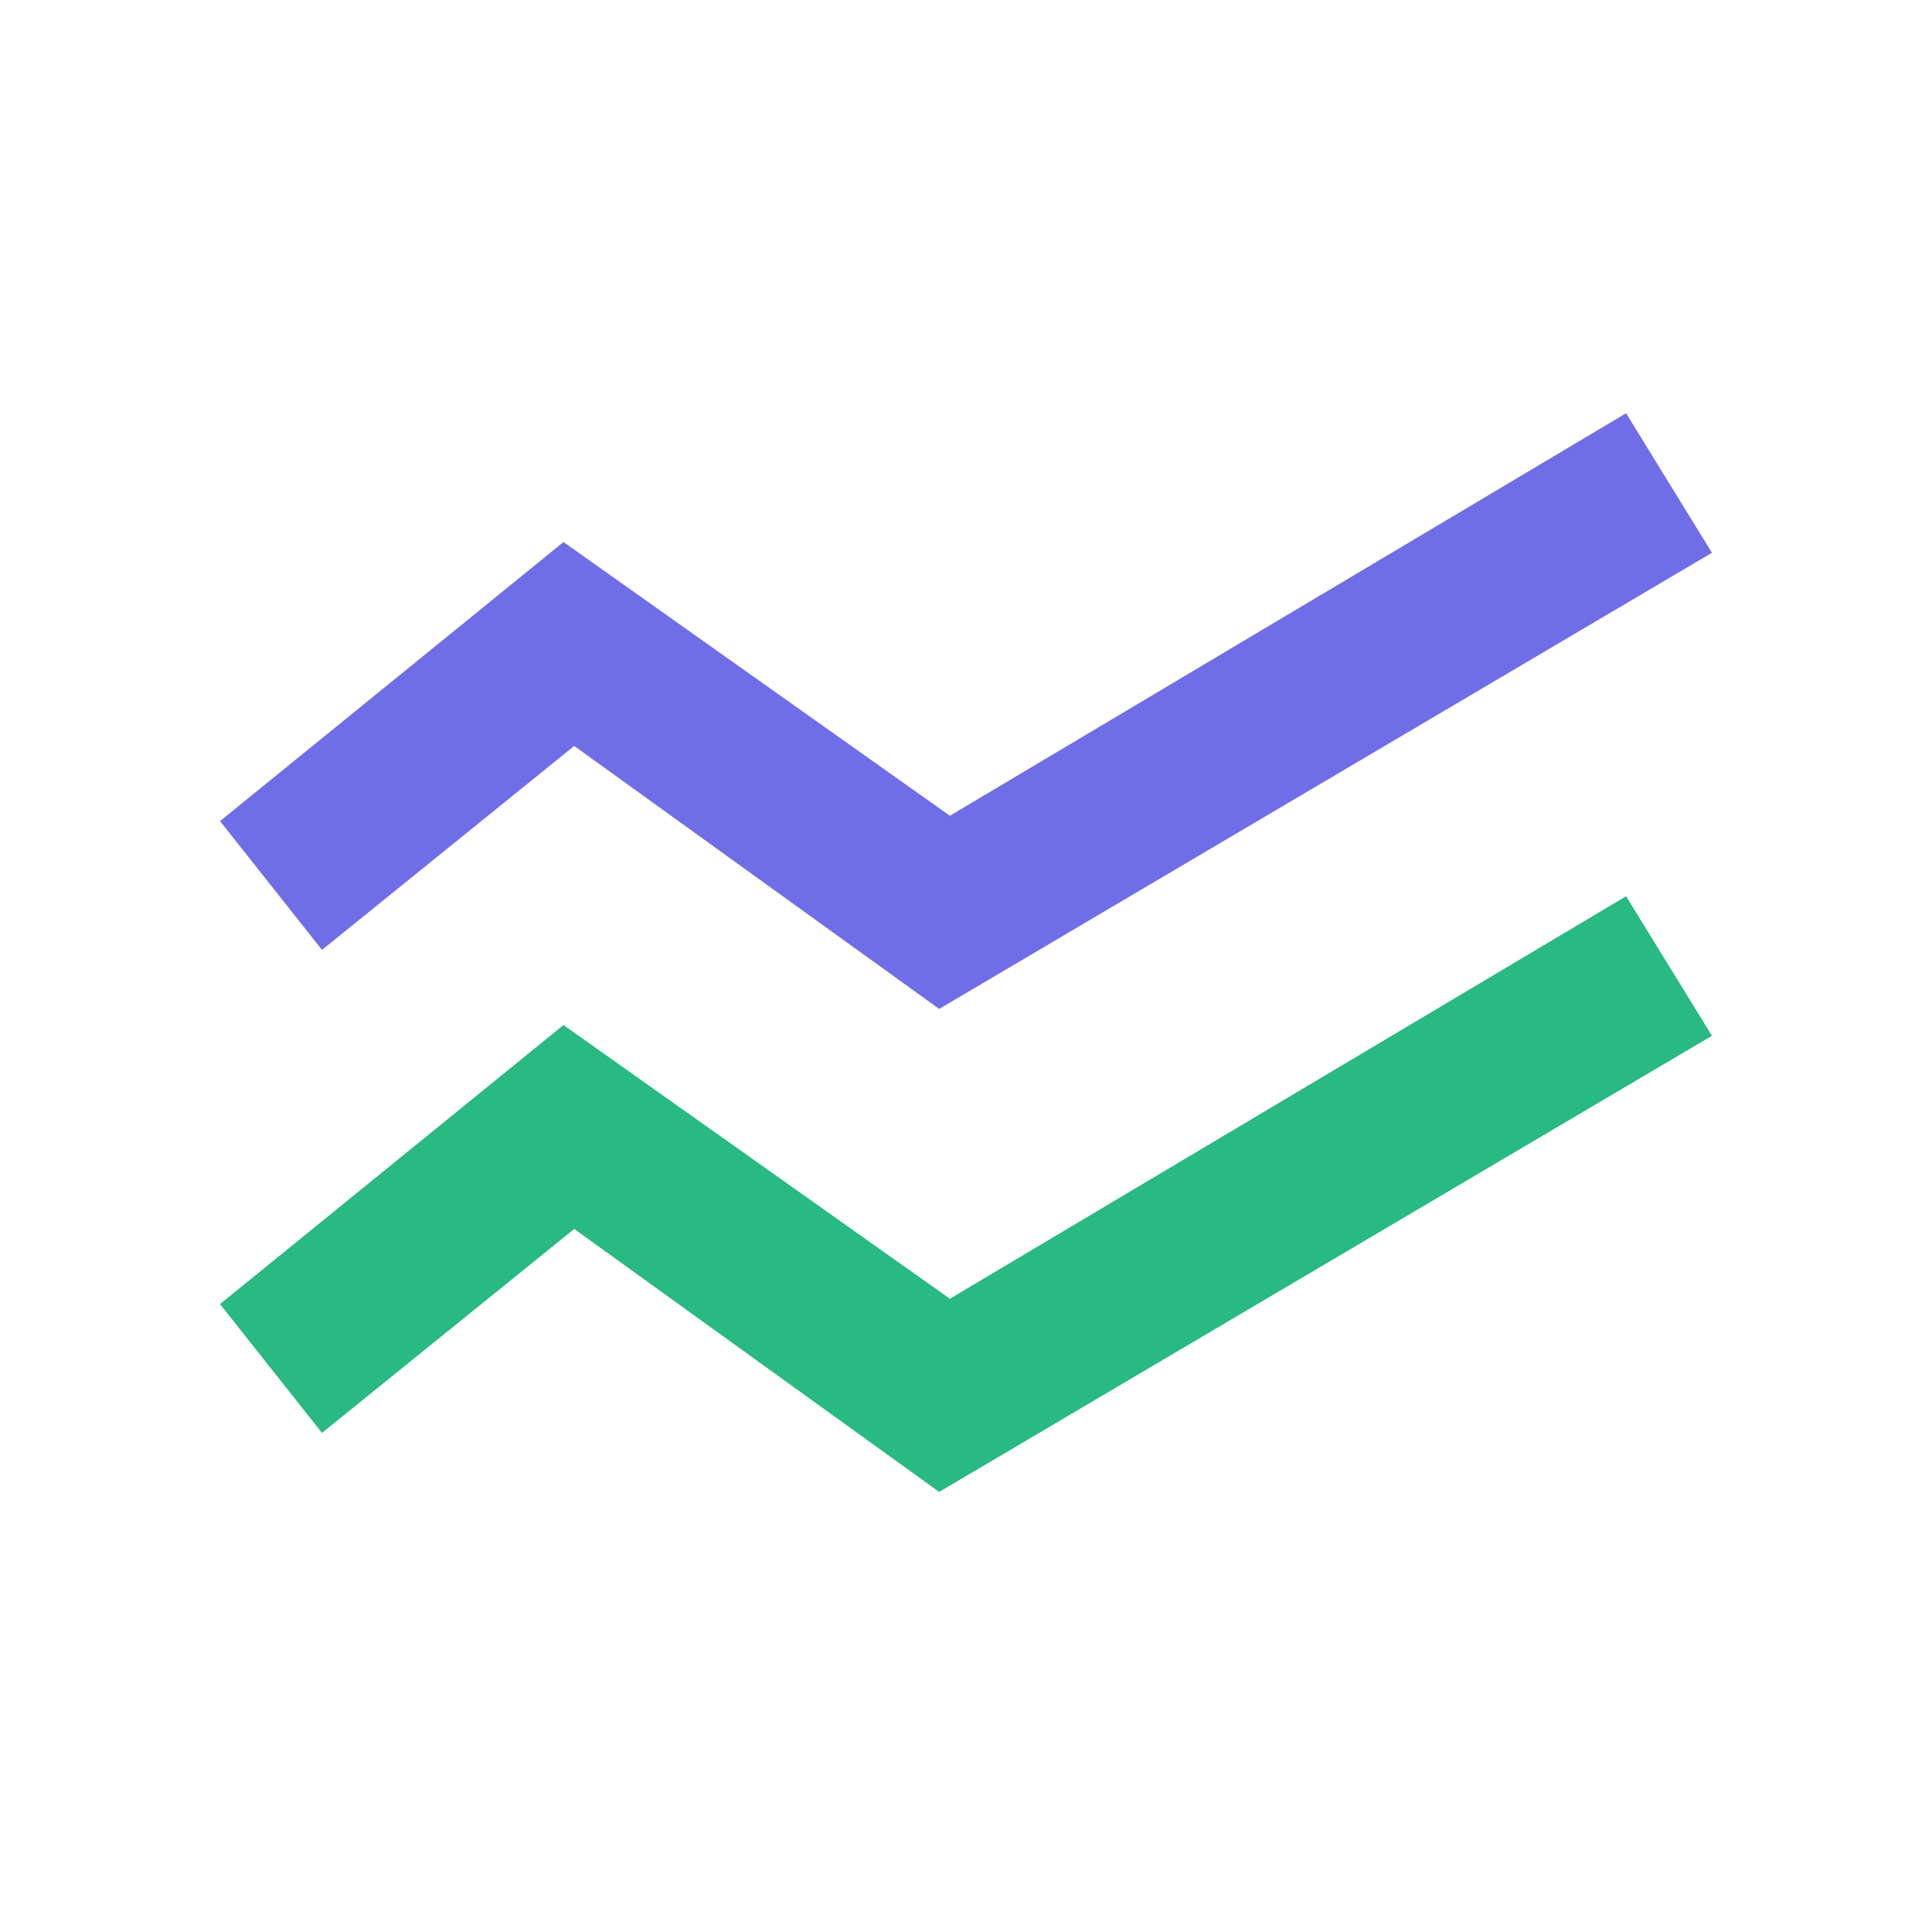 <svg viewBox="0 0 1024 1024" version="1.1" xmlns="http://www.w3.org/2000/svg" p-id="2174" width="128" height="128"><path d="M497.778 790.756L304.356 651.378l-133.69 108.089-54.044-68.267 182.045-147.911 204.8 145.067 358.4-213.334 45.51 73.956z" fill="#29B983" p-id="2175"></path><path d="M497.778 534.756L304.356 395.378l-133.69 108.089-54.044-68.267 182.045-147.911 204.8 145.067 358.4-213.334 45.51 73.956z" fill="#706EE7" p-id="2176"></path></svg>